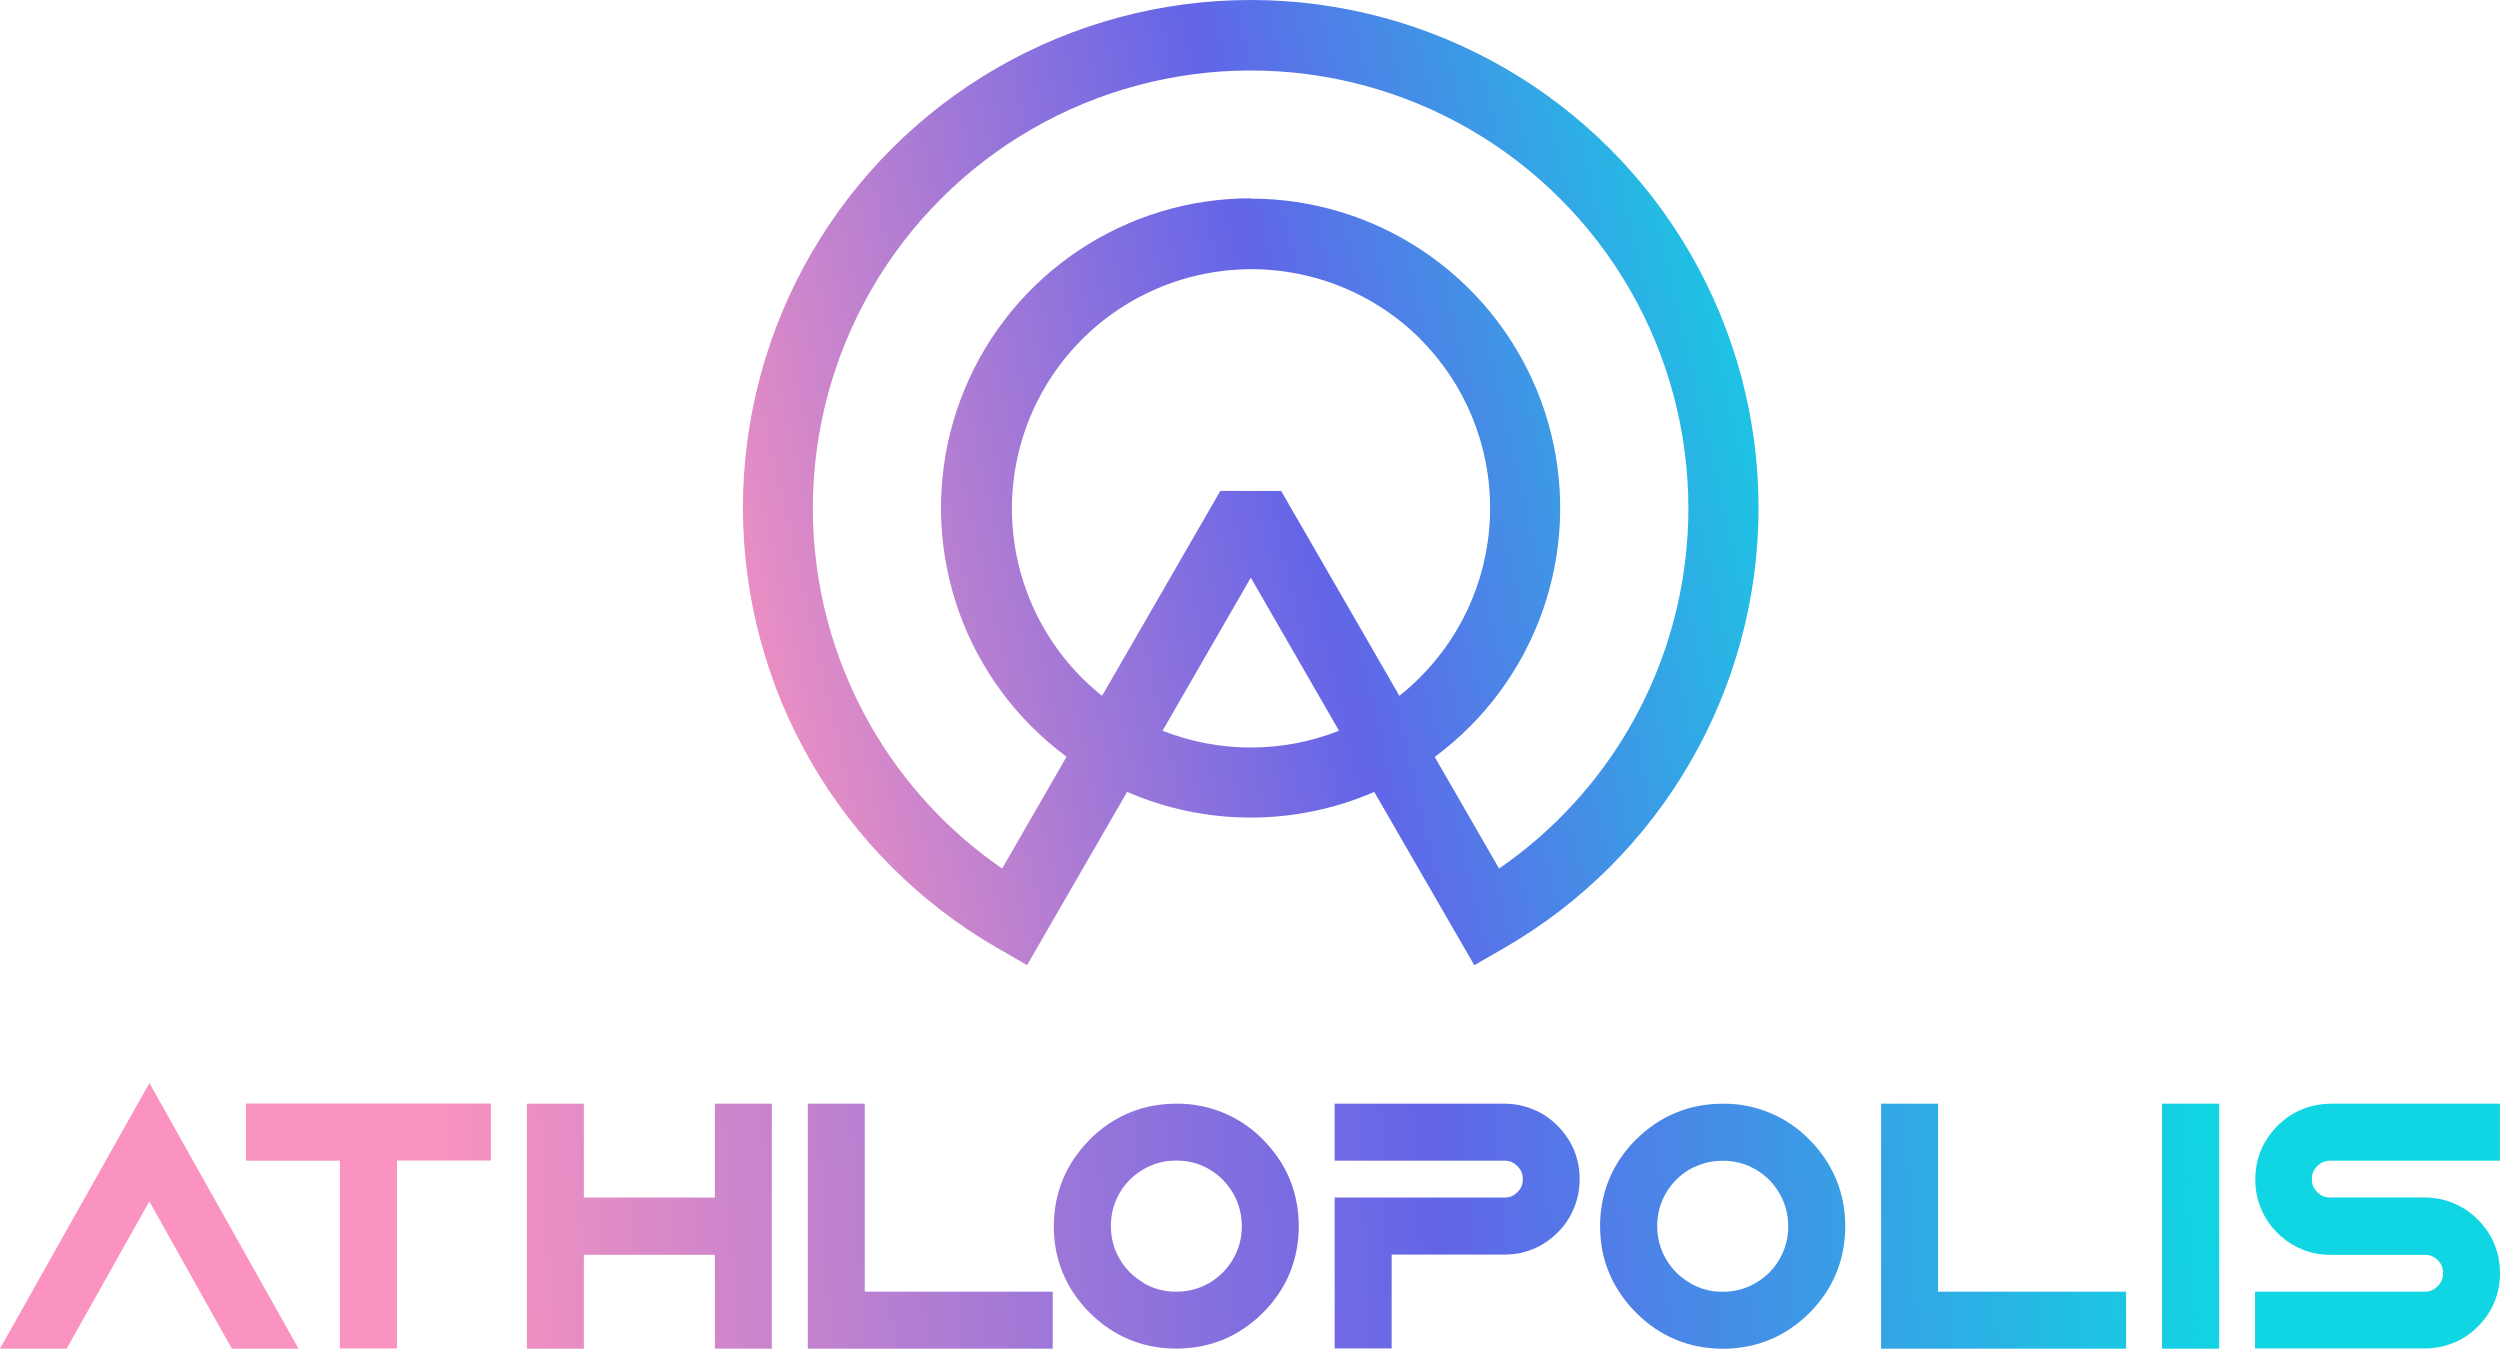 <svg width="212" height="115" viewBox="0 0 212 115" fill="none" xmlns="http://www.w3.org/2000/svg">
<path d="M106.055 49.006L98.584 61.967C103.392 63.865 108.742 63.865 113.55 61.967L106.078 49.003L106.055 49.006ZM95.578 67.154L87.095 81.844L84.54 80.37C77.996 76.591 72.561 71.157 68.781 64.613C64.997 58.067 63.003 50.64 63 43.079C62.997 35.519 64.985 28.09 68.764 21.541C72.543 14.992 77.979 9.553 84.526 5.772C91.074 1.991 98.502 0 106.063 0C113.624 0 121.051 1.991 127.599 5.772C134.146 9.553 139.583 14.992 143.362 21.541C147.14 28.09 149.128 35.519 149.125 43.079C149.122 50.64 147.129 58.067 143.345 64.613C139.568 71.157 134.134 76.59 127.591 80.367L125.022 81.85L116.536 67.154C113.229 68.59 109.663 69.331 106.058 69.331C102.454 69.331 98.887 68.59 95.581 67.154H95.578ZM106.058 16.841C111.249 16.841 116.324 18.38 120.64 21.264C124.956 24.148 128.32 28.247 130.306 33.043C132.293 37.838 132.812 43.115 131.8 48.207C130.787 53.298 128.287 57.974 124.617 61.645C123.696 62.564 122.708 63.414 121.663 64.188L127.123 73.654C131.664 70.525 135.451 66.424 138.21 61.648C141.465 56.004 143.177 49.603 143.175 43.088C143.173 36.573 141.457 30.173 138.198 24.532C134.939 18.89 130.253 14.206 124.611 10.949C118.968 7.692 112.568 5.977 106.053 5.977C99.537 5.977 93.137 7.692 87.495 10.949C81.852 14.206 77.166 18.89 73.907 24.532C70.649 30.173 68.932 36.573 68.93 43.088C68.928 49.603 70.641 56.004 73.896 61.648C76.653 66.424 80.44 70.526 84.983 73.654L90.443 64.171C89.395 63.395 88.406 62.543 87.483 61.622C83.812 57.951 81.312 53.275 80.3 48.184C79.287 43.093 79.807 37.815 81.793 33.02C83.78 28.224 87.144 24.125 91.46 21.241C95.776 18.357 100.85 16.818 106.041 16.818L106.058 16.841ZM120.427 28.726C118.469 26.782 116.136 25.257 113.569 24.244C111.002 23.232 108.255 22.753 105.497 22.837C102.739 22.922 100.027 23.567 97.527 24.735C95.027 25.902 92.791 27.567 90.955 29.627C89.12 31.688 87.724 34.101 86.852 36.719C85.98 39.337 85.651 42.105 85.885 44.855C86.119 47.604 86.911 50.277 88.212 52.71C89.514 55.143 91.297 57.286 93.454 59.007L103.484 41.629H108.639L118.668 59.004C119.28 58.517 119.864 57.996 120.418 57.443C124.225 53.635 126.364 48.47 126.364 43.085C126.364 37.7 124.225 32.535 120.418 28.726H120.427Z" fill="url(#paint0_linear_1898_36318)"/>
<path d="M1.411 111.854L12.67 91.842L25.315 114.366H19.662L12.665 101.877L5.65 114.366H0L1.411 111.854ZM20.86 96.739V93.578H41.623V98.411H33.663V114.352H28.82V98.425H20.86V96.739ZM60.621 101.552V93.592H65.452V114.366H60.621V106.406H49.511V114.366H44.681V93.592H49.511V101.552H60.621ZM82.867 109.535H89.272V114.366H68.501V93.592H73.332V109.535H82.867ZM92.402 96.635C92.888 96.146 93.42 95.705 93.991 95.319C95.108 94.562 96.367 94.04 97.692 93.784C98.37 93.656 99.057 93.592 99.747 93.592C101.114 93.576 102.469 93.836 103.732 94.359C104.995 94.882 106.139 95.655 107.095 96.632C107.581 97.12 108.02 97.652 108.408 98.222C108.788 98.779 109.11 99.374 109.368 99.997C109.624 100.618 109.817 101.263 109.943 101.923C110.199 103.282 110.199 104.676 109.943 106.035C109.692 107.36 109.171 108.619 108.411 109.734C108.025 110.305 107.584 110.837 107.095 111.323C106.609 111.812 106.077 112.252 105.506 112.639C104.95 113.017 104.357 113.338 103.736 113.596C103.115 113.852 102.47 114.044 101.81 114.171C100.451 114.427 99.057 114.427 97.698 114.171C97.038 114.044 96.393 113.852 95.772 113.596C95.151 113.338 94.558 113.017 94.002 112.639C93.43 112.253 92.897 111.812 92.41 111.323C91.922 110.837 91.481 110.306 91.094 109.736C90.336 108.624 89.812 107.37 89.554 106.049C89.297 104.691 89.297 103.296 89.554 101.937C89.809 100.612 90.331 99.353 91.088 98.236C91.475 97.667 91.915 97.136 92.402 96.65V96.635ZM96.959 108.8C97.172 108.922 97.391 109.03 97.617 109.124C97.836 109.215 98.061 109.292 98.29 109.354C98.523 109.415 98.76 109.461 99 109.492C99.248 109.522 99.497 109.537 99.747 109.535C100.239 109.538 100.73 109.476 101.207 109.351C101.673 109.227 102.12 109.041 102.537 108.8C102.749 108.677 102.952 108.54 103.146 108.392C103.915 107.796 104.516 107.01 104.891 106.113C104.984 105.894 105.061 105.668 105.121 105.437C105.183 105.205 105.23 104.969 105.261 104.73C105.292 104.482 105.306 104.231 105.305 103.98C105.306 103.489 105.244 102.999 105.121 102.523C104.995 102.056 104.809 101.608 104.566 101.19C104.444 100.978 104.309 100.775 104.161 100.581C104.017 100.392 103.861 100.213 103.695 100.043C103.527 99.872 103.346 99.712 103.155 99.566C102.961 99.415 102.758 99.277 102.546 99.153C102.334 99.031 102.116 98.922 101.891 98.828C101.671 98.737 101.445 98.66 101.215 98.598C100.983 98.536 100.747 98.49 100.508 98.46C100.009 98.403 99.505 98.403 99.005 98.46C98.767 98.49 98.531 98.536 98.298 98.598C98.069 98.66 97.843 98.737 97.623 98.828C97.398 98.922 97.179 99.031 96.968 99.153C96.55 99.397 96.164 99.691 95.818 100.029C95.649 100.197 95.492 100.377 95.347 100.566C95.2 100.76 95.065 100.963 94.942 101.173C94.7 101.591 94.513 102.039 94.387 102.506C94.142 103.462 94.142 104.464 94.387 105.42C94.513 105.886 94.699 106.334 94.942 106.751C95.064 106.962 95.199 107.166 95.347 107.36C95.494 107.549 95.652 107.728 95.821 107.897C95.991 108.067 96.171 108.226 96.362 108.371C96.556 108.52 96.759 108.657 96.971 108.779L96.959 108.8ZM127.547 93.592C127.971 93.591 128.393 93.632 128.809 93.713C129.218 93.791 129.617 93.911 130.001 94.072C130.385 94.226 130.751 94.419 131.096 94.647C131.447 94.884 131.775 95.156 132.073 95.457C132.374 95.756 132.645 96.083 132.884 96.434C133.117 96.78 133.317 97.147 133.479 97.532C133.637 97.916 133.756 98.316 133.835 98.724C133.996 99.556 133.996 100.41 133.835 101.242C133.757 101.651 133.636 102.05 133.476 102.434C133.323 102.82 133.13 103.189 132.901 103.535C132.665 103.887 132.395 104.214 132.093 104.512C131.793 104.812 131.466 105.083 131.116 105.322C130.773 105.557 130.406 105.755 130.021 105.914C129.637 106.074 129.237 106.194 128.829 106.274C128.413 106.352 127.991 106.391 127.567 106.391H118.012V114.352H113.179V101.552H127.547C127.661 101.554 127.774 101.545 127.886 101.526C127.985 101.512 128.081 101.486 128.174 101.449C128.261 101.411 128.345 101.365 128.424 101.311C128.516 101.245 128.602 101.172 128.682 101.092C128.76 101.017 128.831 100.934 128.892 100.845C128.945 100.768 128.989 100.685 129.024 100.598C129.061 100.511 129.088 100.421 129.105 100.328C129.124 100.219 129.134 100.108 129.133 99.997C129.134 99.886 129.124 99.774 129.105 99.664C129.074 99.475 128.999 99.296 128.886 99.141C128.824 99.048 128.752 98.962 128.671 98.885C128.593 98.804 128.508 98.731 128.415 98.667C128.335 98.613 128.251 98.567 128.162 98.529C128.069 98.492 127.973 98.465 127.875 98.448C127.765 98.43 127.653 98.421 127.541 98.423H113.179V93.592H127.547ZM138.737 96.632C139.224 96.145 139.756 95.705 140.327 95.319C140.885 94.941 141.48 94.62 142.103 94.362C142.723 94.106 143.368 93.913 144.028 93.787C144.705 93.659 145.393 93.595 146.083 93.595C147.449 93.578 148.805 93.839 150.067 94.362C151.33 94.884 152.473 95.658 153.428 96.635C153.915 97.121 154.355 97.652 154.741 98.222C155.501 99.338 156.027 100.597 156.284 101.923C156.543 103.286 156.543 104.686 156.284 106.049C156.158 106.71 155.966 107.356 155.71 107.978C155.453 108.599 155.134 109.192 154.756 109.748C154.368 110.317 153.927 110.849 153.439 111.334C152.954 111.822 152.422 112.263 151.853 112.65C150.738 113.409 149.479 113.93 148.155 114.182C146.796 114.439 145.401 114.439 144.042 114.182C142.718 113.93 141.459 113.409 140.344 112.65C139.774 112.263 139.243 111.822 138.758 111.334C138.269 110.85 137.828 110.32 137.441 109.751C136.672 108.638 136.14 107.378 135.881 106.049C135.753 105.372 135.688 104.684 135.688 103.995C135.677 102.625 135.938 101.266 136.456 99.997C136.713 99.375 137.034 98.781 137.413 98.224C137.8 97.653 138.241 97.12 138.729 96.632H138.737ZM143.295 108.8C143.507 108.92 143.726 109.029 143.95 109.124C144.393 109.311 144.859 109.437 145.335 109.498C145.583 109.528 145.833 109.543 146.083 109.541C146.574 109.544 147.064 109.482 147.54 109.357C148.007 109.233 148.455 109.047 148.873 108.805C149.084 108.681 149.287 108.545 149.482 108.397C149.673 108.252 149.853 108.095 150.023 107.926C150.366 107.584 150.662 107.198 150.902 106.777C151.024 106.565 151.132 106.346 151.227 106.121C151.319 105.901 151.396 105.674 151.456 105.443C151.519 105.211 151.566 104.975 151.597 104.736C151.626 104.488 151.641 104.239 151.64 103.989C151.642 103.497 151.58 103.008 151.456 102.532C151.331 102.065 151.144 101.617 150.902 101.199C150.779 100.987 150.643 100.783 150.494 100.589C150.351 100.399 150.194 100.22 150.025 100.052C149.855 99.882 149.675 99.723 149.485 99.575C149.291 99.428 149.089 99.293 148.879 99.17C148.667 99.048 148.449 98.939 148.224 98.845C148.004 98.754 147.778 98.677 147.548 98.615C147.315 98.553 147.078 98.507 146.838 98.477C146.34 98.42 145.837 98.42 145.338 98.477C145.1 98.507 144.864 98.553 144.631 98.615C144.402 98.677 144.176 98.754 143.956 98.845C143.73 98.935 143.509 99.037 143.295 99.153C143.083 99.275 142.88 99.412 142.686 99.561C142.308 99.854 141.968 100.194 141.674 100.572C141.526 100.765 141.391 100.968 141.269 101.179C141.027 101.597 140.84 102.045 140.715 102.512C140.469 103.468 140.469 104.47 140.715 105.426C140.84 105.892 141.026 106.339 141.269 106.756C141.391 106.968 141.526 107.172 141.674 107.366C141.964 107.747 142.304 108.088 142.686 108.377C142.882 108.525 143.086 108.662 143.298 108.785L143.295 108.8ZM173.883 109.535H180.291V114.366H159.517V93.592H164.348V109.535H173.883ZM183.338 112.679V93.592H188.183V114.366H183.338V112.679ZM197.623 93.592H211.991V98.425H197.623C197.417 98.421 197.211 98.457 197.019 98.532C196.93 98.569 196.844 98.615 196.764 98.67C196.674 98.731 196.59 98.8 196.514 98.877C196.433 98.959 196.359 99.047 196.292 99.141C196.238 99.221 196.192 99.305 196.154 99.394C196.118 99.48 196.091 99.57 196.074 99.661C196.039 99.882 196.039 100.107 196.074 100.328C196.092 100.419 196.119 100.509 196.154 100.595C196.19 100.684 196.236 100.768 196.292 100.845C196.351 100.934 196.419 101.016 196.496 101.089C196.577 101.169 196.664 101.241 196.758 101.305C196.836 101.359 196.92 101.406 197.008 101.443C197.1 101.48 197.197 101.506 197.295 101.52C197.407 101.539 197.521 101.548 197.634 101.546H205.594C206.017 101.546 206.438 101.586 206.853 101.667C207.262 101.745 207.661 101.865 208.046 102.023C208.432 102.183 208.801 102.381 209.146 102.615C209.498 102.851 209.826 103.122 210.123 103.423C210.423 103.723 210.695 104.05 210.934 104.4C211.4 105.095 211.722 105.877 211.882 106.699C212.039 107.532 212.039 108.386 211.882 109.219C211.724 110.041 211.401 110.823 210.934 111.518C210.696 111.868 210.426 112.194 210.126 112.492C209.825 112.791 209.497 113.062 209.146 113.3C208.801 113.528 208.433 113.721 208.049 113.875C207.664 114.033 207.265 114.153 206.856 114.231C206.441 114.311 206.02 114.352 205.597 114.352H191.229V109.535H205.597C205.709 109.537 205.821 109.528 205.931 109.509C206.023 109.492 206.114 109.465 206.201 109.429C206.291 109.392 206.377 109.344 206.457 109.288C206.549 109.225 206.635 109.153 206.712 109.073C206.792 108.995 206.864 108.911 206.928 108.82C207.036 108.661 207.11 108.482 207.146 108.294C207.181 108.073 207.181 107.848 207.146 107.627C207.128 107.535 207.101 107.444 207.066 107.357C207.029 107.271 206.984 107.19 206.931 107.113C206.871 107.024 206.803 106.941 206.727 106.866C206.646 106.788 206.558 106.717 206.465 106.653C206.386 106.599 206.301 106.552 206.212 106.515C206.124 106.481 206.033 106.455 205.939 106.437C205.827 106.419 205.714 106.41 205.6 106.412H197.64C197.217 106.411 196.794 106.372 196.378 106.294C195.971 106.214 195.572 106.094 195.189 105.935C194.802 105.777 194.434 105.579 194.088 105.345C193.385 104.868 192.778 104.261 192.301 103.558C192.072 103.212 191.88 102.843 191.726 102.457C191.566 102.073 191.446 101.673 191.367 101.265C191.21 100.432 191.21 99.577 191.367 98.745C191.447 98.336 191.567 97.937 191.726 97.552C191.885 97.168 192.083 96.801 192.318 96.457C192.555 96.106 192.826 95.777 193.125 95.477C193.425 95.178 193.753 94.908 194.102 94.669C194.449 94.436 194.817 94.238 195.203 94.078C195.587 93.917 195.987 93.796 196.396 93.718C196.81 93.638 197.232 93.597 197.654 93.598L197.623 93.592Z" fill="url(#paint1_linear_1898_36318)"/>
<defs>
<linearGradient id="paint0_linear_1898_36318" x1="59.631" y1="59.841" x2="156.59" y2="37.496" gradientUnits="userSpaceOnUse">
<stop stop-color="#FA93BF"/>
<stop offset="0.54" stop-color="#6265E8"/>
<stop offset="1" stop-color="#10D6E3"/>
</linearGradient>
<linearGradient id="paint1_linear_1898_36318" x1="38.084" y1="116.582" x2="189.018" y2="107.561" gradientUnits="userSpaceOnUse">
<stop stop-color="#FA93BF"/>
<stop offset="0.56" stop-color="#6265E8"/>
<stop offset="1" stop-color="#10D6E3"/>
</linearGradient>
</defs>
</svg>
